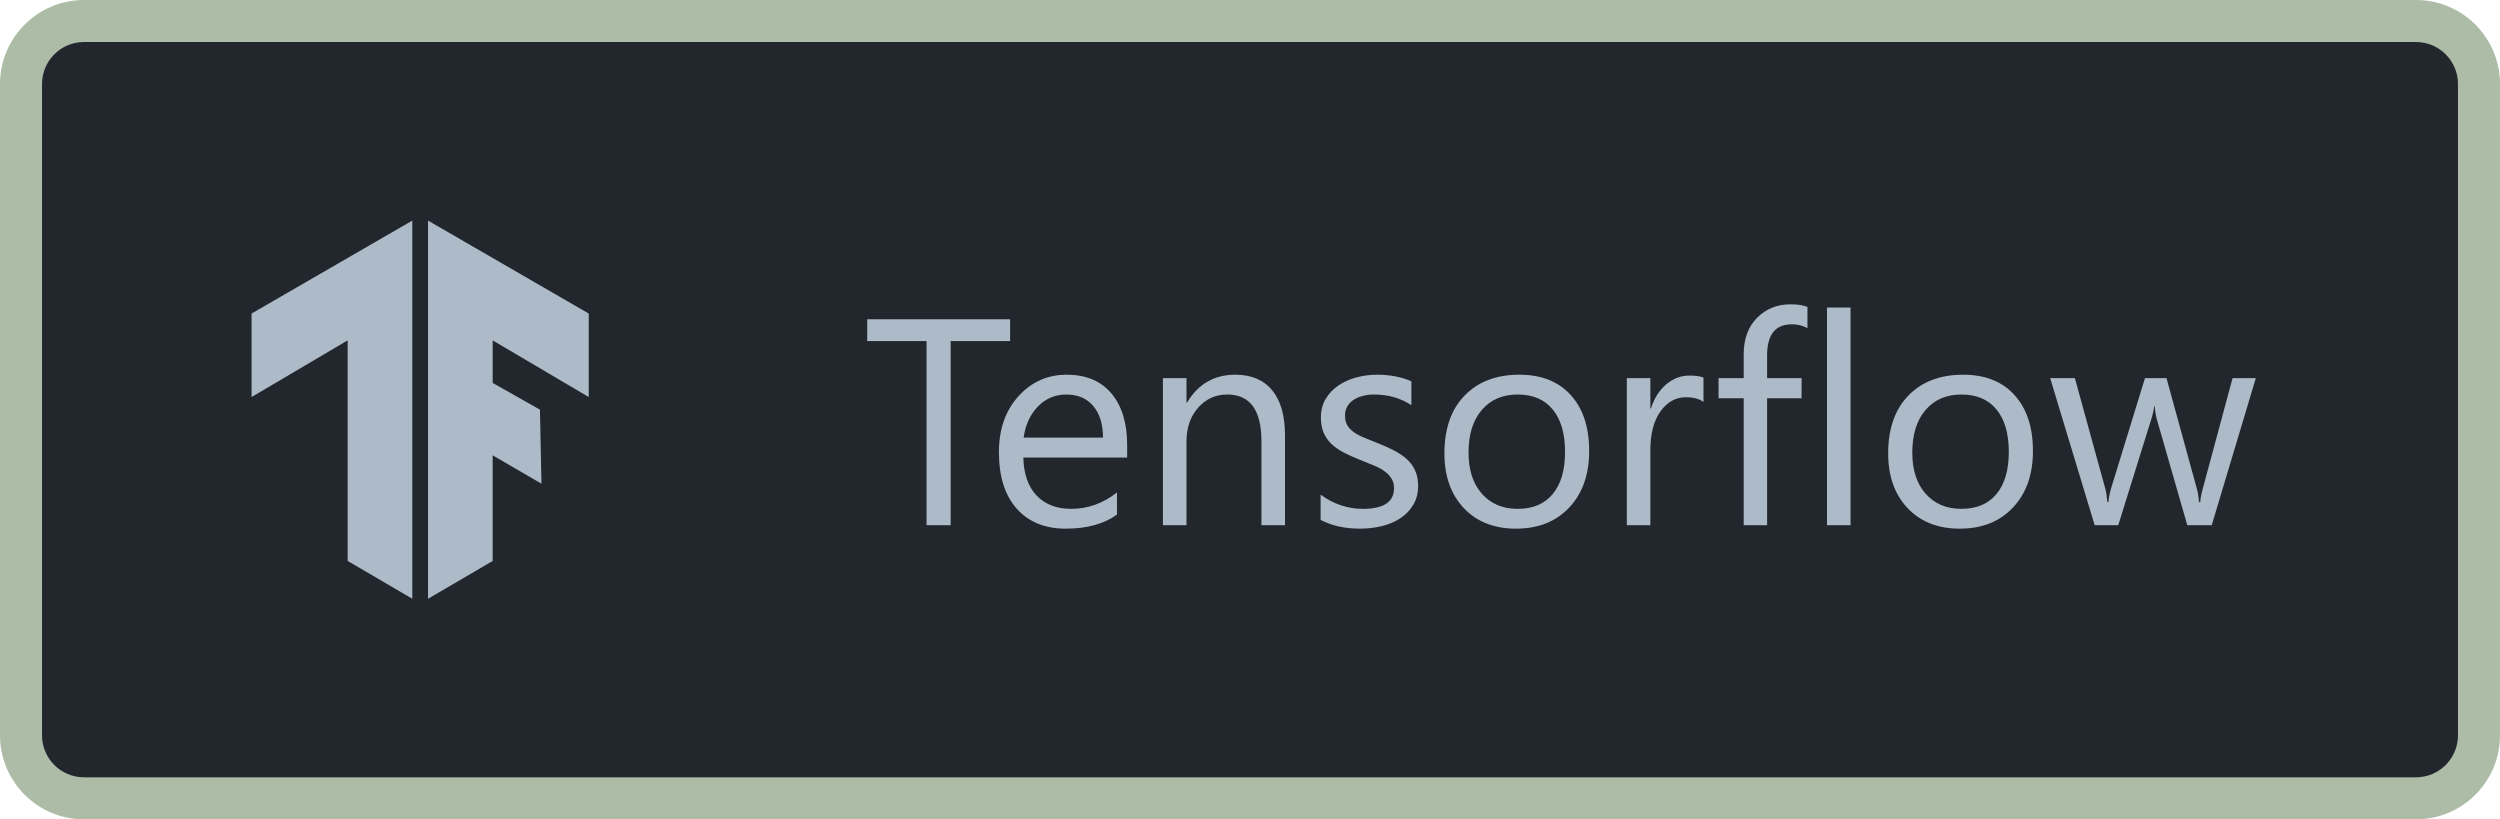 <svg width="119" height="39" viewBox="0 0 119 39" fill="none" xmlns="http://www.w3.org/2000/svg">
<path d="M1 4C1 2.343 2.343 1 4 1H115C116.657 1 118 2.343 118 4V35C118 36.657 116.657 38 115 38H4C2.343 38 1 36.657 1 35V4Z" fill="#22272E"/>
<g clip-path="url(#clip0)">
<path d="M25.701 19.5L25.774 23.025L23.451 21.674V26.702L20.375 28.501V10.501L28.024 14.925V18.9L23.451 16.202V18.227L25.701 19.5ZM11.975 14.924L19.625 10.5V28.5L16.549 26.701V16.201L11.975 18.899V14.924Z" fill="#ADBAC7"/>
</g>
<path d="M48.082 16.236H45.252V25H44.103V16.236H41.28V15.197H48.082V16.236ZM53.653 21.78H48.711C48.729 22.56 48.939 23.161 49.34 23.585C49.741 24.009 50.292 24.221 50.994 24.221C51.783 24.221 52.507 23.961 53.168 23.441V24.494C52.553 24.941 51.739 25.164 50.727 25.164C49.739 25.164 48.962 24.847 48.397 24.214C47.831 23.576 47.549 22.68 47.549 21.527C47.549 20.438 47.856 19.552 48.472 18.868C49.092 18.18 49.859 17.836 50.775 17.836C51.691 17.836 52.4 18.132 52.901 18.725C53.403 19.317 53.653 20.14 53.653 21.192V21.78ZM52.505 20.83C52.5 20.183 52.343 19.679 52.033 19.319C51.728 18.959 51.302 18.779 50.755 18.779C50.226 18.779 49.777 18.968 49.408 19.347C49.039 19.725 48.811 20.219 48.725 20.83H52.505ZM61.166 25H60.045V21.008C60.045 19.522 59.503 18.779 58.418 18.779C57.857 18.779 57.393 18.991 57.023 19.415C56.659 19.834 56.477 20.365 56.477 21.008V25H55.355V18H56.477V19.162H56.504C57.033 18.278 57.798 17.836 58.801 17.836C59.566 17.836 60.152 18.084 60.558 18.581C60.963 19.073 61.166 19.787 61.166 20.721V25ZM62.861 24.747V23.544C63.472 23.995 64.144 24.221 64.878 24.221C65.862 24.221 66.355 23.893 66.355 23.236C66.355 23.049 66.311 22.892 66.225 22.765C66.143 22.633 66.029 22.516 65.883 22.416C65.742 22.316 65.573 22.227 65.377 22.149C65.186 22.067 64.978 21.983 64.755 21.896C64.445 21.773 64.171 21.65 63.935 21.527C63.702 21.4 63.506 21.259 63.347 21.104C63.192 20.944 63.073 20.764 62.991 20.564C62.914 20.363 62.875 20.128 62.875 19.859C62.875 19.531 62.95 19.242 63.101 18.991C63.251 18.736 63.452 18.524 63.702 18.355C63.953 18.182 64.238 18.052 64.557 17.966C64.88 17.879 65.213 17.836 65.555 17.836C66.161 17.836 66.703 17.941 67.182 18.15V19.285C66.667 18.948 66.074 18.779 65.404 18.779C65.195 18.779 65.005 18.804 64.837 18.855C64.668 18.9 64.522 18.966 64.399 19.053C64.281 19.139 64.188 19.244 64.119 19.367C64.055 19.486 64.023 19.618 64.023 19.764C64.023 19.946 64.055 20.099 64.119 20.222C64.188 20.345 64.285 20.454 64.413 20.55C64.541 20.645 64.696 20.732 64.878 20.81C65.06 20.887 65.268 20.971 65.5 21.062C65.81 21.181 66.088 21.304 66.334 21.432C66.58 21.555 66.79 21.696 66.963 21.855C67.136 22.01 67.268 22.19 67.359 22.395C67.455 22.601 67.503 22.844 67.503 23.127C67.503 23.473 67.425 23.774 67.27 24.029C67.12 24.285 66.917 24.496 66.662 24.665C66.407 24.834 66.113 24.959 65.78 25.041C65.448 25.123 65.099 25.164 64.734 25.164C64.014 25.164 63.39 25.025 62.861 24.747ZM72.158 25.164C71.124 25.164 70.296 24.838 69.677 24.186C69.061 23.53 68.754 22.662 68.754 21.582C68.754 20.406 69.075 19.488 69.718 18.827C70.36 18.166 71.228 17.836 72.322 17.836C73.366 17.836 74.179 18.157 74.763 18.8C75.351 19.442 75.644 20.333 75.644 21.473C75.644 22.589 75.328 23.485 74.694 24.159C74.065 24.829 73.22 25.164 72.158 25.164ZM72.24 18.779C71.52 18.779 70.951 19.025 70.531 19.518C70.112 20.005 69.902 20.68 69.902 21.541C69.902 22.37 70.114 23.024 70.538 23.503C70.962 23.981 71.529 24.221 72.24 24.221C72.965 24.221 73.521 23.986 73.908 23.517C74.3 23.047 74.496 22.38 74.496 21.514C74.496 20.639 74.3 19.964 73.908 19.49C73.521 19.016 72.965 18.779 72.24 18.779ZM81.086 19.135C80.89 18.984 80.607 18.909 80.238 18.909C79.76 18.909 79.359 19.135 79.035 19.586C78.716 20.037 78.557 20.652 78.557 21.432V25H77.436V18H78.557V19.442H78.584C78.743 18.95 78.987 18.567 79.315 18.294C79.644 18.016 80.01 17.877 80.416 17.877C80.708 17.877 80.931 17.909 81.086 17.973V19.135ZM86.035 15.621C85.816 15.498 85.568 15.437 85.29 15.437C84.506 15.437 84.114 15.931 84.114 16.92V18H85.755V18.957H84.114V25H83V18.957H81.804V18H83V16.865C83 16.131 83.212 15.553 83.636 15.129C84.06 14.7 84.588 14.486 85.222 14.486C85.564 14.486 85.835 14.527 86.035 14.609V15.621ZM88.086 25H86.965V14.637H88.086V25ZM93.281 25.164C92.247 25.164 91.42 24.838 90.8 24.186C90.185 23.53 89.877 22.662 89.877 21.582C89.877 20.406 90.198 19.488 90.841 18.827C91.483 18.166 92.352 17.836 93.445 17.836C94.489 17.836 95.302 18.157 95.886 18.8C96.474 19.442 96.768 20.333 96.768 21.473C96.768 22.589 96.451 23.485 95.817 24.159C95.189 24.829 94.343 25.164 93.281 25.164ZM93.363 18.779C92.643 18.779 92.074 19.025 91.654 19.518C91.235 20.005 91.025 20.68 91.025 21.541C91.025 22.37 91.237 23.024 91.661 23.503C92.085 23.981 92.652 24.221 93.363 24.221C94.088 24.221 94.644 23.986 95.031 23.517C95.423 23.047 95.619 22.38 95.619 21.514C95.619 20.639 95.423 19.964 95.031 19.49C94.644 19.016 94.088 18.779 93.363 18.779ZM107.377 18L105.278 25H104.116L102.674 19.989C102.619 19.798 102.583 19.581 102.564 19.34H102.537C102.523 19.504 102.476 19.716 102.394 19.976L100.828 25H99.707L97.588 18H98.764L100.213 23.264C100.258 23.423 100.29 23.633 100.309 23.893H100.363C100.377 23.692 100.418 23.478 100.486 23.25L102.1 18H103.125L104.574 23.277C104.62 23.446 104.654 23.656 104.677 23.906H104.731C104.741 23.729 104.779 23.519 104.848 23.277L106.27 18H107.377Z" fill="#ADBAC7"/>
<path d="M4 2H115V0H4V2ZM117 4V35H119V4H117ZM115 37H4V39H115V37ZM2 35V4H0V35H2ZM4 37C2.895 37 2 36.105 2 35H0C0 37.209 1.791 39 4 39V37ZM117 35C117 36.105 116.105 37 115 37V39C117.209 39 119 37.209 119 35H117ZM115 2C116.105 2 117 2.895 117 4H119C119 1.791 117.209 0 115 0V2ZM4 0C1.791 0 0 1.791 0 4H2C2 2.895 2.895 2 4 2V0Z" fill="#ADBCA7"/>
<defs>
<clipPath id="clip0">
<rect width="18" height="18" fill="white" transform="translate(11 10.5)"/>
</clipPath>
</defs>
</svg>
